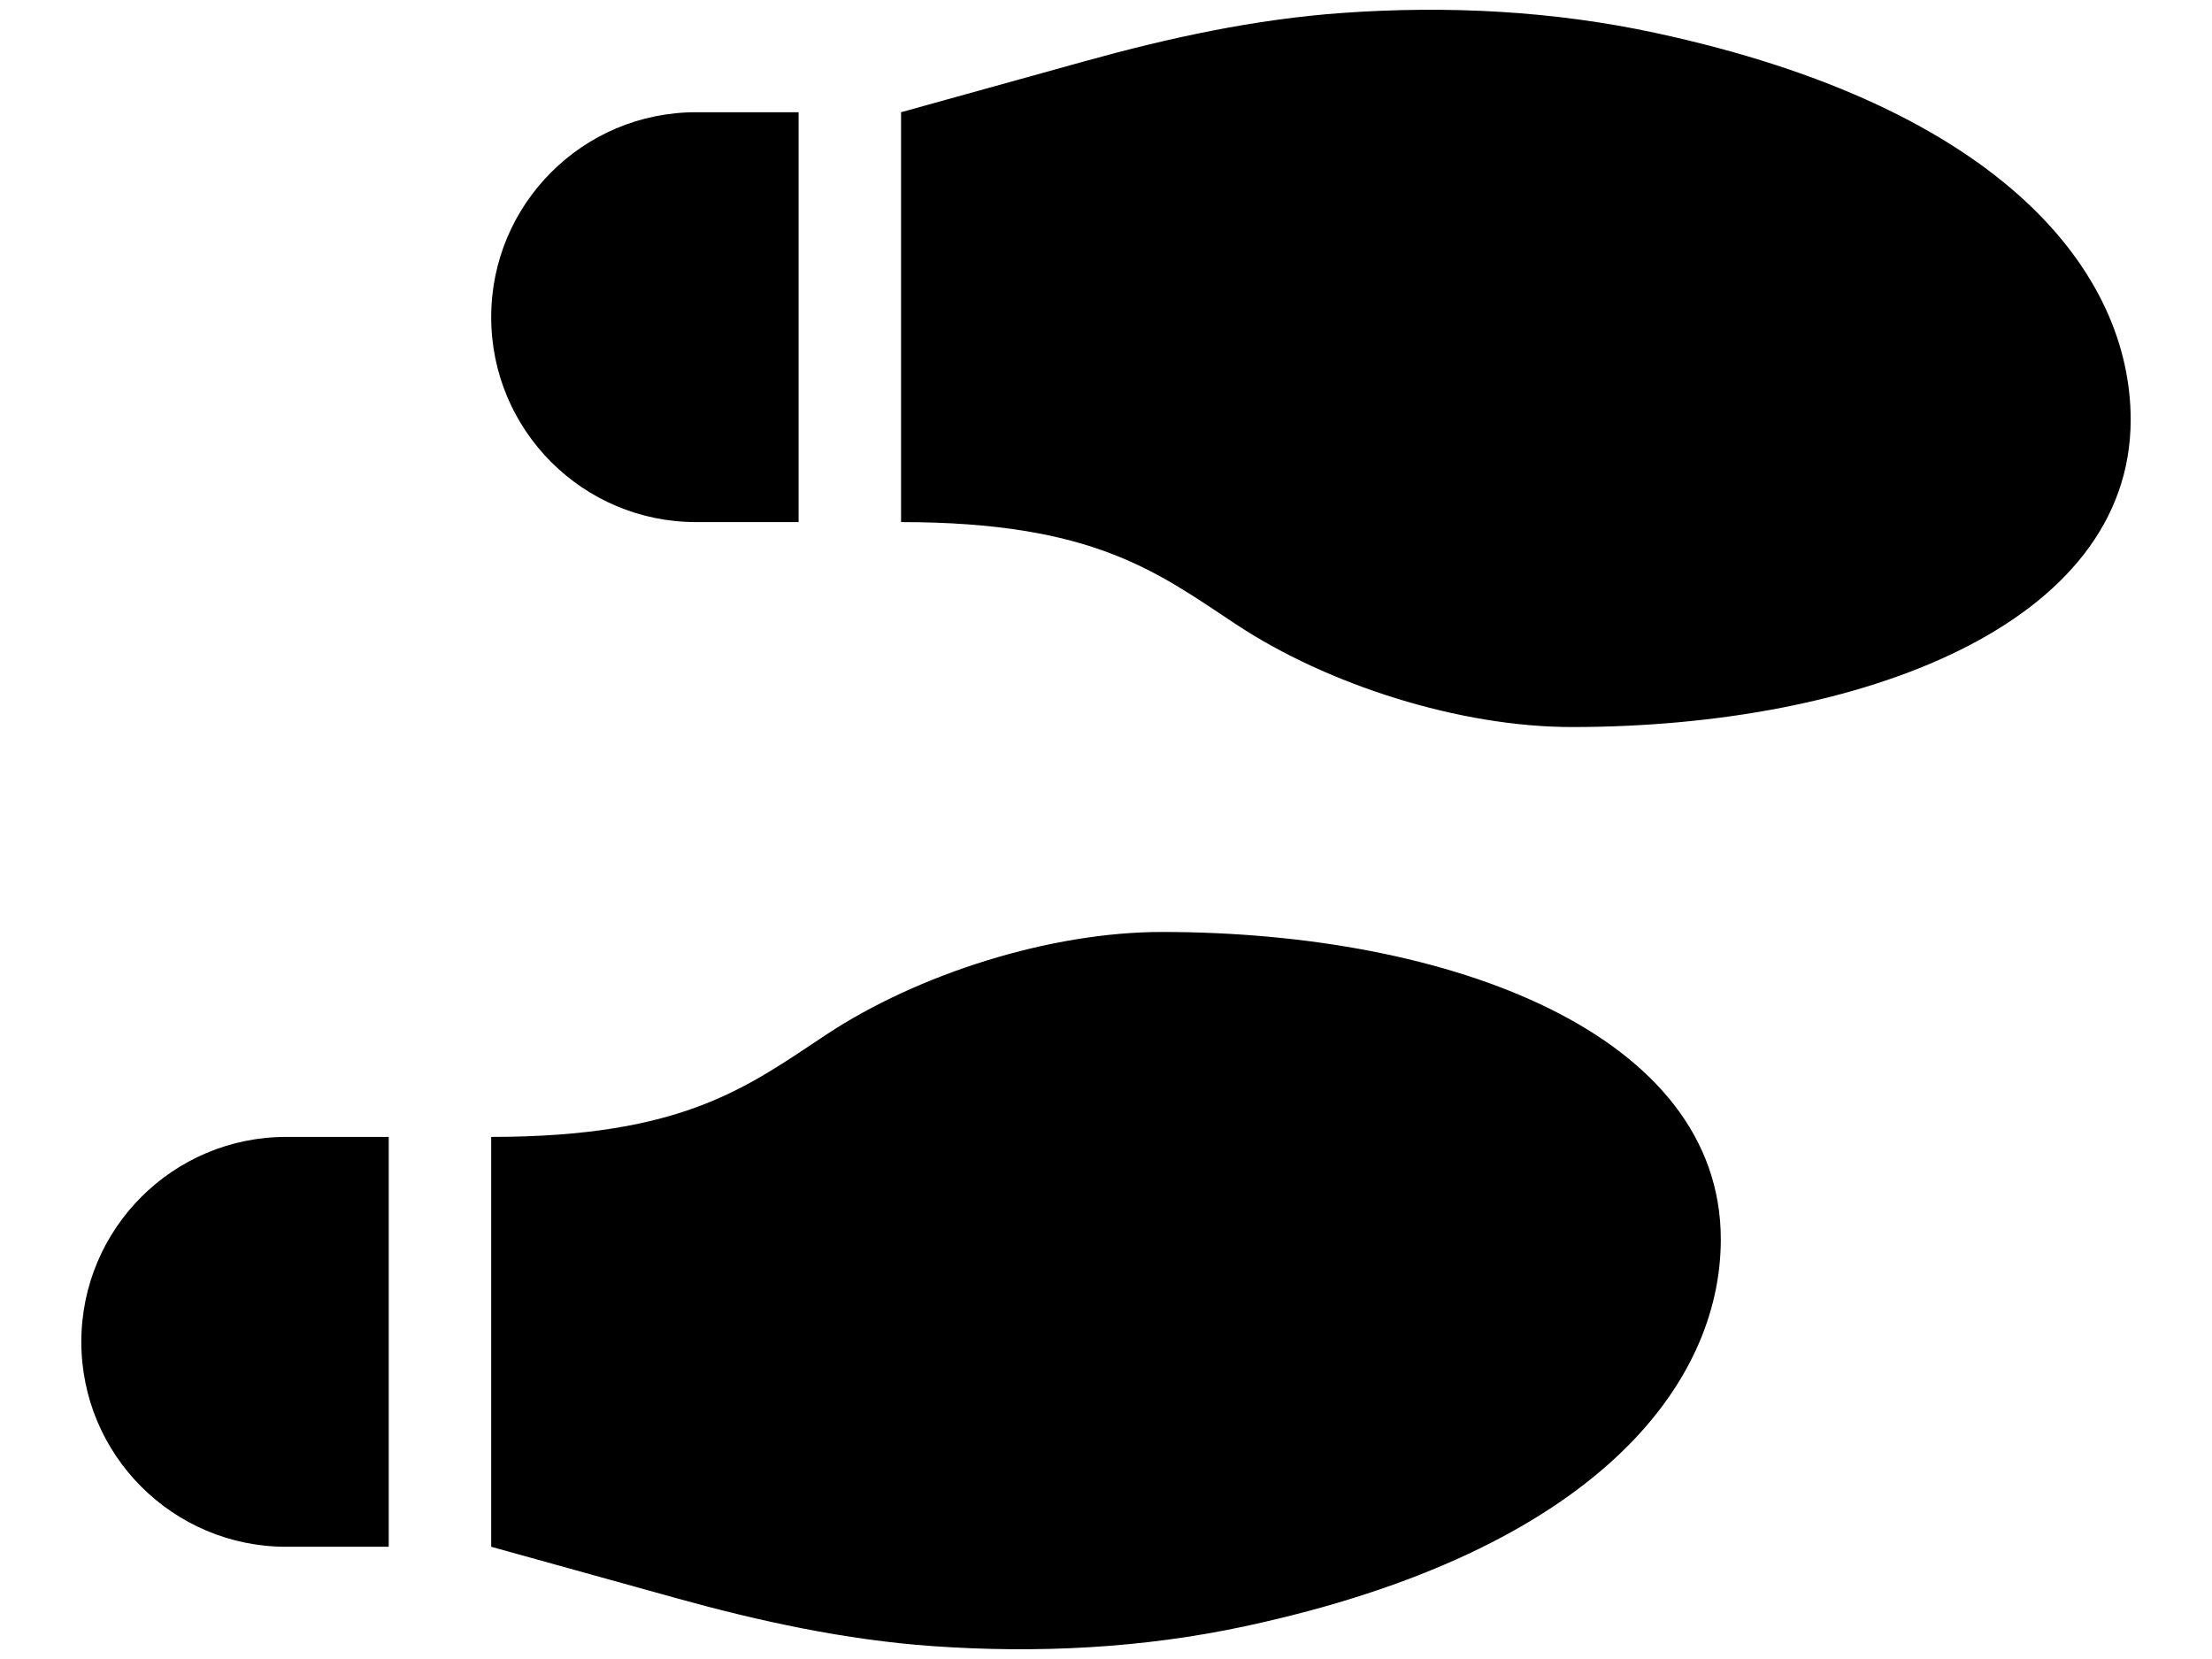 <svg width="32" height="24" viewBox="0 0 42 34" fill="none" xmlns="http://www.w3.org/2000/svg">
<path d="M12.6 10.7H14.7V2.3H12.6C10.28 2.3 8.4 4.18 8.4 6.5C8.4 8.82 10.28 10.7 12.6 10.7ZM0 27.5C0 29.82 1.88 31.7 4.2 31.7H6.3V23.3H4.2C1.88 23.3 0 25.18 0 27.5ZM22.146 19.1C19.855 19.1 17.148 19.961 15.273 21.2C13.646 22.275 12.351 23.3 8.4 23.3V31.7L12.175 32.748C13.895 33.226 15.654 33.609 17.446 33.736C19.591 33.887 21.751 33.78 23.849 33.329C31.034 31.785 33.6 28.368 33.6 25.4C33.6 21.2 28.076 19.1 22.146 19.1ZM32.249 0.672C30.151 0.221 27.991 0.113 25.846 0.265C24.054 0.392 22.295 0.775 20.575 1.252L16.8 2.3V10.7C20.751 10.7 22.046 11.725 23.673 12.8C25.548 14.039 28.255 14.9 30.546 14.9C36.476 14.9 42 12.8 42 8.6C42 5.632 39.434 2.215 32.249 0.672Z" fill="black"/>
</svg>

